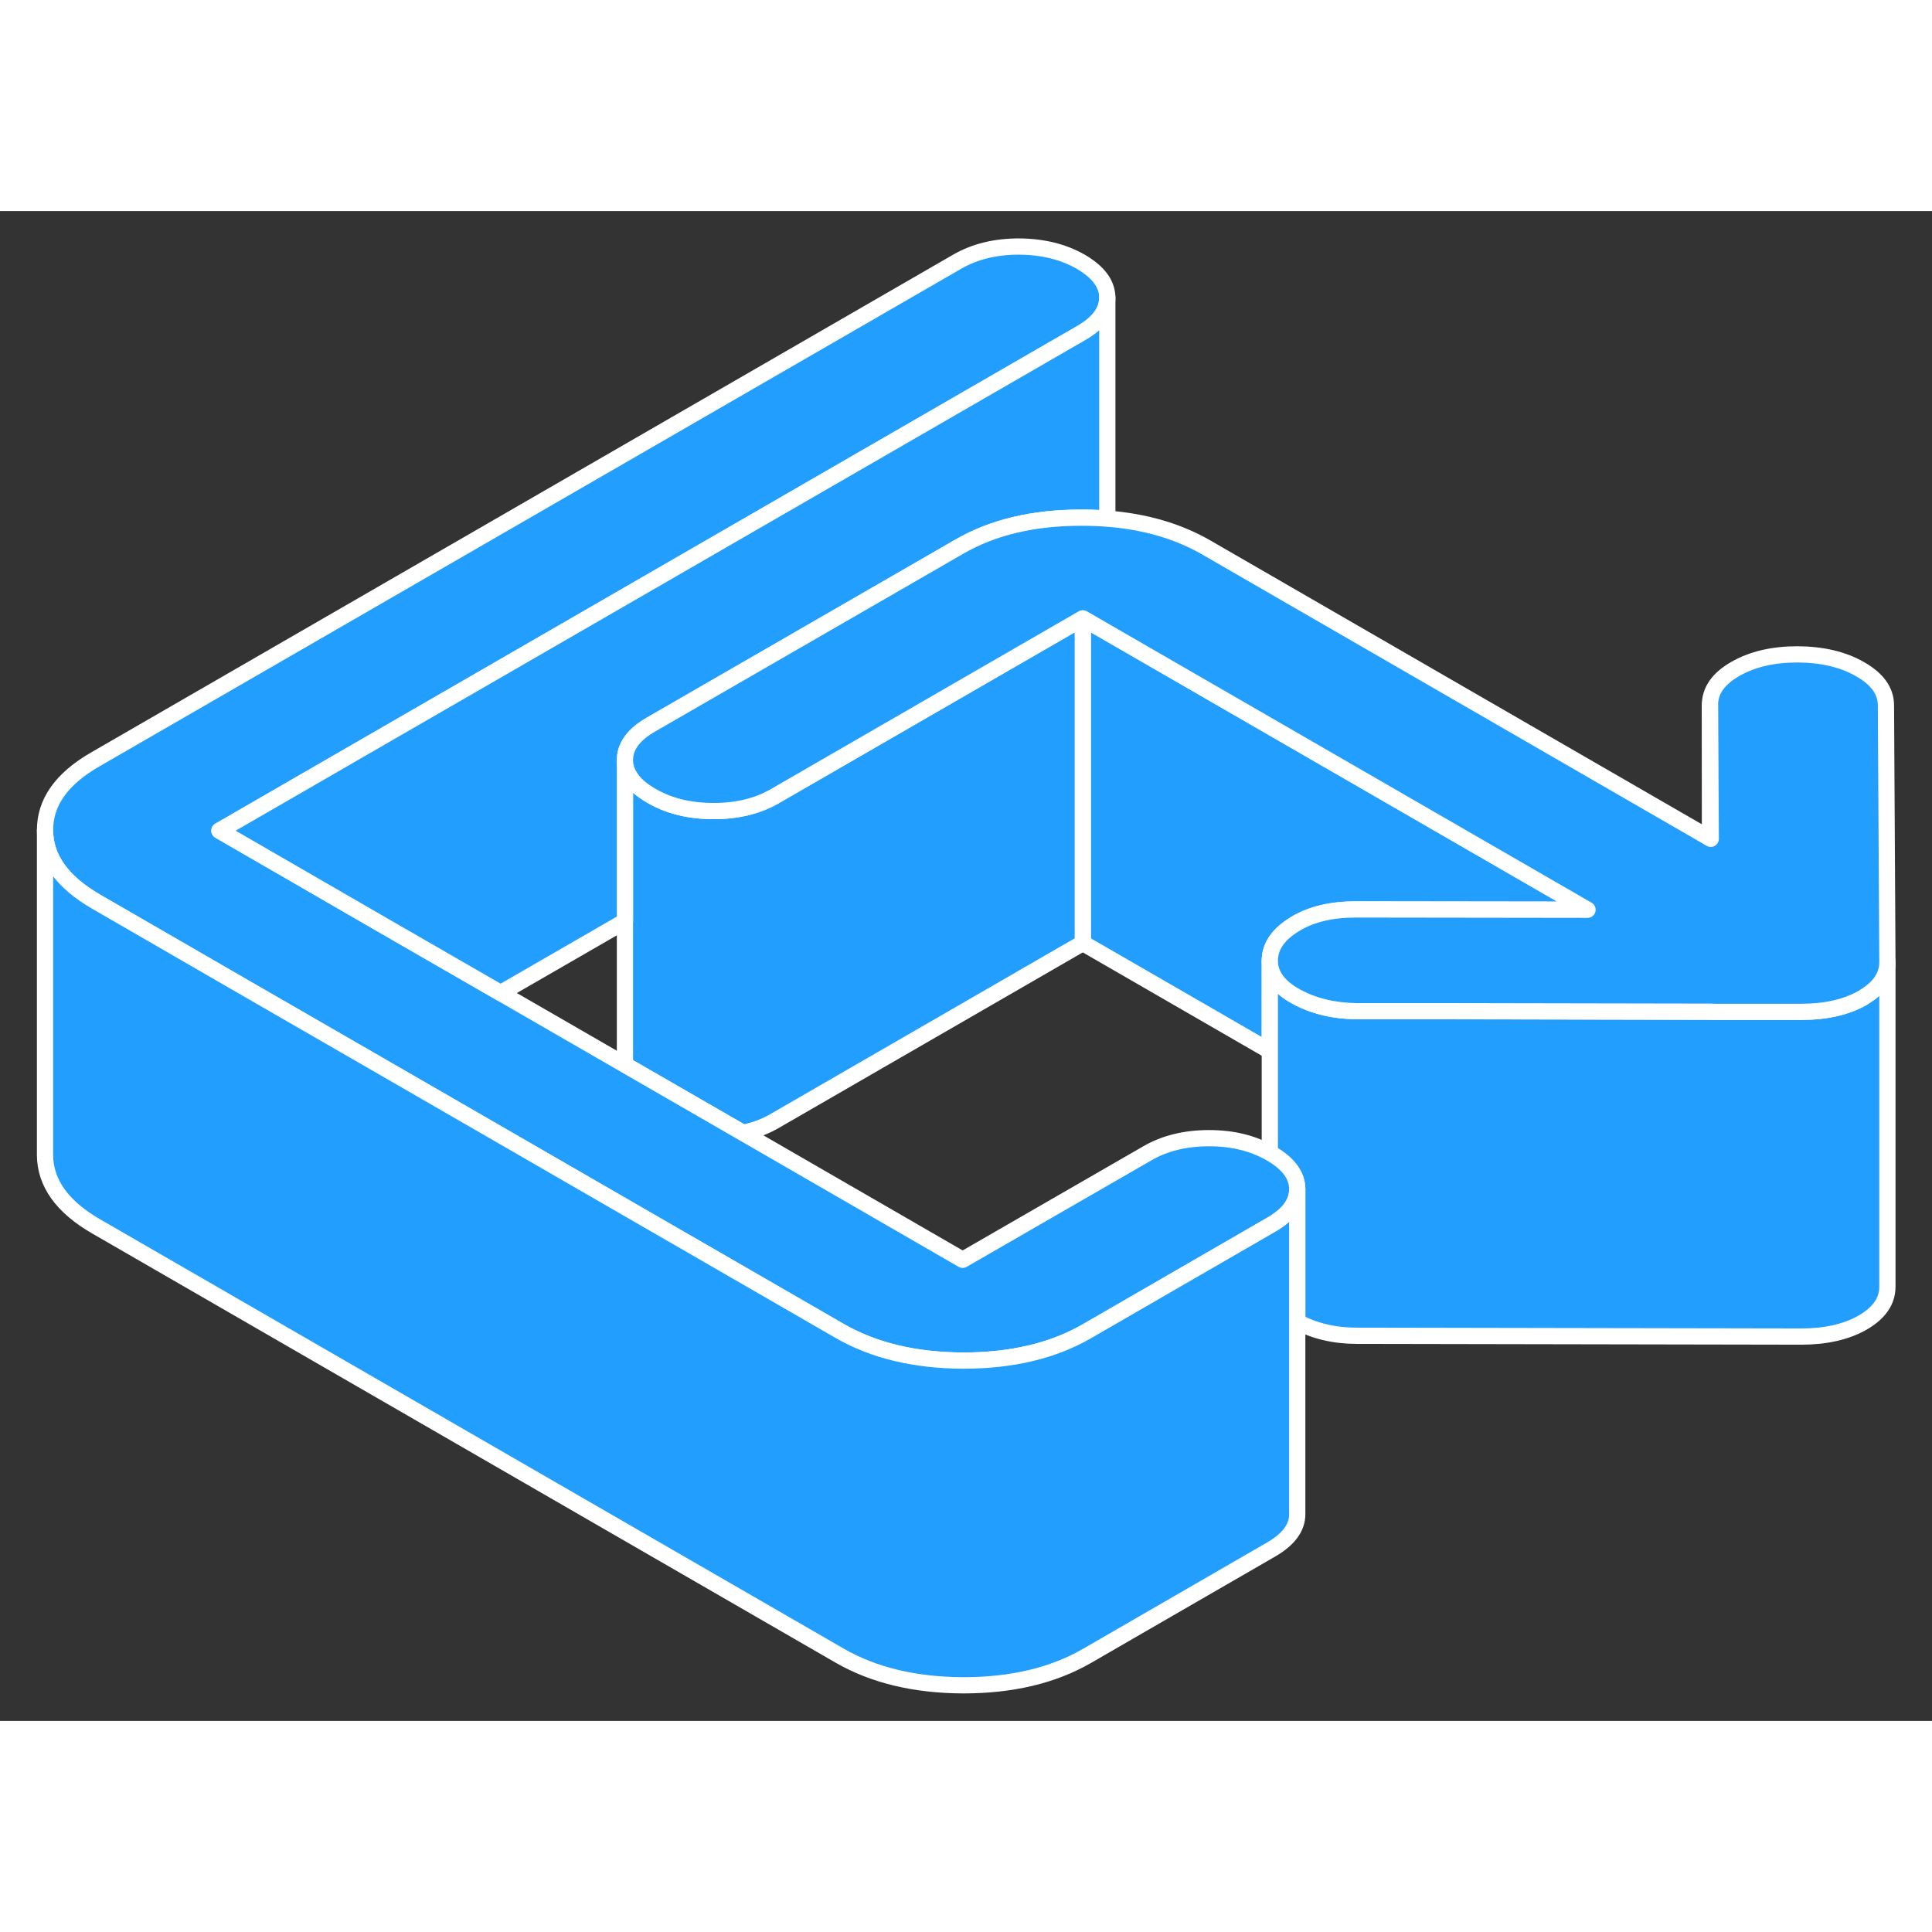 <svg width="48" height="48" viewBox="0 0 119 93" fill="#229EFF" xmlns="http://www.w3.org/2000/svg" stroke-width="1px" stroke-linecap="round" stroke-linejoin="round"><rect x="0" y="0" width="119" height="93" fill="#333333" stroke="none"/><path d="M97.783 43.035L83.523 43.016C82.043 43.016 80.803 43.295 79.803 43.895C79.773 43.915 79.753 43.925 79.723 43.945C78.713 44.565 78.213 45.305 78.213 46.185V51.736L66.693 45.085V25.085L68.113 25.905L97.783 43.035Z" stroke="white" stroke-linejoin="round"/><path d="M66.693 25.085V45.085L47.733 56.035C47.133 56.385 46.473 56.635 45.753 56.775L38.803 52.766L38.493 52.585V33.815C38.493 34.155 38.583 34.475 38.763 34.775C39.013 35.225 39.473 35.645 40.123 36.016C41.203 36.645 42.473 36.955 43.933 36.955C45.393 36.955 46.663 36.655 47.733 36.035L66.693 25.085Z" stroke="white" stroke-linejoin="round"/><path d="M116.253 46.255V66.255C116.253 67.135 115.753 67.865 114.743 68.455C113.733 69.035 112.463 69.325 110.943 69.325L83.553 69.275C82.193 69.275 80.973 68.985 79.903 68.415V60.245C79.903 59.406 79.363 58.675 78.283 58.045C78.263 58.035 78.233 58.016 78.213 58.005V46.185C78.223 47.065 78.763 47.795 79.843 48.386C80.923 48.975 82.163 49.265 83.553 49.275H89.133L105.323 49.315H110.943C112.463 49.325 113.733 49.035 114.743 48.455C114.773 48.435 114.813 48.416 114.843 48.386C115.783 47.816 116.253 47.105 116.253 46.255Z" stroke="white" stroke-linejoin="round"/><path d="M79.903 60.245V60.266C79.903 61.096 79.364 61.825 78.303 62.435L78.213 62.486L66.933 69.005C64.844 70.206 62.313 70.805 59.334 70.805C56.353 70.795 53.813 70.186 51.714 68.975L23.253 52.545L15.623 48.145L5.933 42.545C3.833 41.335 2.784 39.865 2.774 38.145C2.764 36.425 3.793 34.965 5.883 33.766L58.964 3.115C60.044 2.495 61.303 2.185 62.764 2.185C64.224 2.195 65.493 2.505 66.573 3.125C67.653 3.755 68.194 4.485 68.204 5.325C68.204 6.165 67.674 6.896 66.594 7.516L13.514 38.165L23.203 43.766L30.834 48.165L38.493 52.585L38.803 52.766L45.754 56.775L59.294 64.596L70.674 58.035C71.743 57.415 73.013 57.105 74.474 57.105C75.933 57.105 77.153 57.416 78.213 58.005C78.234 58.016 78.263 58.035 78.284 58.045C79.364 58.675 79.903 59.406 79.903 60.245Z" stroke="white" stroke-linejoin="round"/><path d="M68.204 5.325V18.945C67.704 18.905 67.184 18.886 66.654 18.886C63.674 18.875 61.144 19.475 59.064 20.685L40.104 31.625C39.024 32.245 38.494 32.975 38.494 33.815V43.745L30.834 48.165L23.204 43.766L13.514 38.165L66.594 7.516C67.674 6.896 68.204 6.165 68.204 5.325Z" stroke="white" stroke-linejoin="round"/><path d="M116.253 46.255C116.253 47.105 115.783 47.816 114.843 48.386C114.813 48.416 114.773 48.435 114.743 48.455C113.733 49.035 112.463 49.325 110.943 49.325H105.653L105.323 49.315L89.133 49.285H83.553C82.163 49.265 80.923 48.975 79.843 48.386C78.763 47.795 78.223 47.065 78.213 46.185C78.213 45.305 78.713 44.565 79.723 43.945C79.753 43.925 79.773 43.915 79.803 43.895C80.803 43.295 82.043 43.016 83.523 43.016L97.783 43.035L68.113 25.905L66.693 25.085L47.733 36.035C46.663 36.655 45.393 36.965 43.933 36.955C42.473 36.955 41.203 36.645 40.123 36.016C39.473 35.645 39.013 35.225 38.763 34.775C38.583 34.475 38.493 34.155 38.493 33.815C38.493 32.975 39.023 32.245 40.103 31.625L59.063 20.685C61.143 19.475 63.673 18.875 66.653 18.886C67.183 18.886 67.703 18.905 68.203 18.945C70.523 19.125 72.543 19.715 74.273 20.705L105.323 38.636L105.373 38.665L105.323 30.425C105.323 29.545 105.833 28.805 106.883 28.205C107.923 27.605 109.203 27.305 110.723 27.305C112.243 27.315 113.533 27.616 114.583 28.226C115.633 28.826 116.163 29.565 116.163 30.445L116.253 46.255Z" stroke="white" stroke-linejoin="round"/><path d="M79.903 60.266V80.246C79.913 81.085 79.373 81.815 78.303 82.435L66.933 89.005C64.843 90.206 62.313 90.805 59.333 90.805C56.353 90.795 53.813 90.186 51.713 88.975L5.933 62.545C3.833 61.335 2.783 59.865 2.773 58.145V38.145C2.783 39.865 3.833 41.335 5.933 42.545L15.623 48.145L23.253 52.545L51.713 68.975C53.813 70.186 56.353 70.795 59.333 70.805C62.313 70.805 64.843 70.206 66.933 69.005L78.213 62.486L78.303 62.435C79.363 61.825 79.903 61.096 79.903 60.266Z" stroke="white" stroke-linejoin="round"/><path d="M105.323 38.636V30.425" stroke="white" stroke-linejoin="round"/></svg>